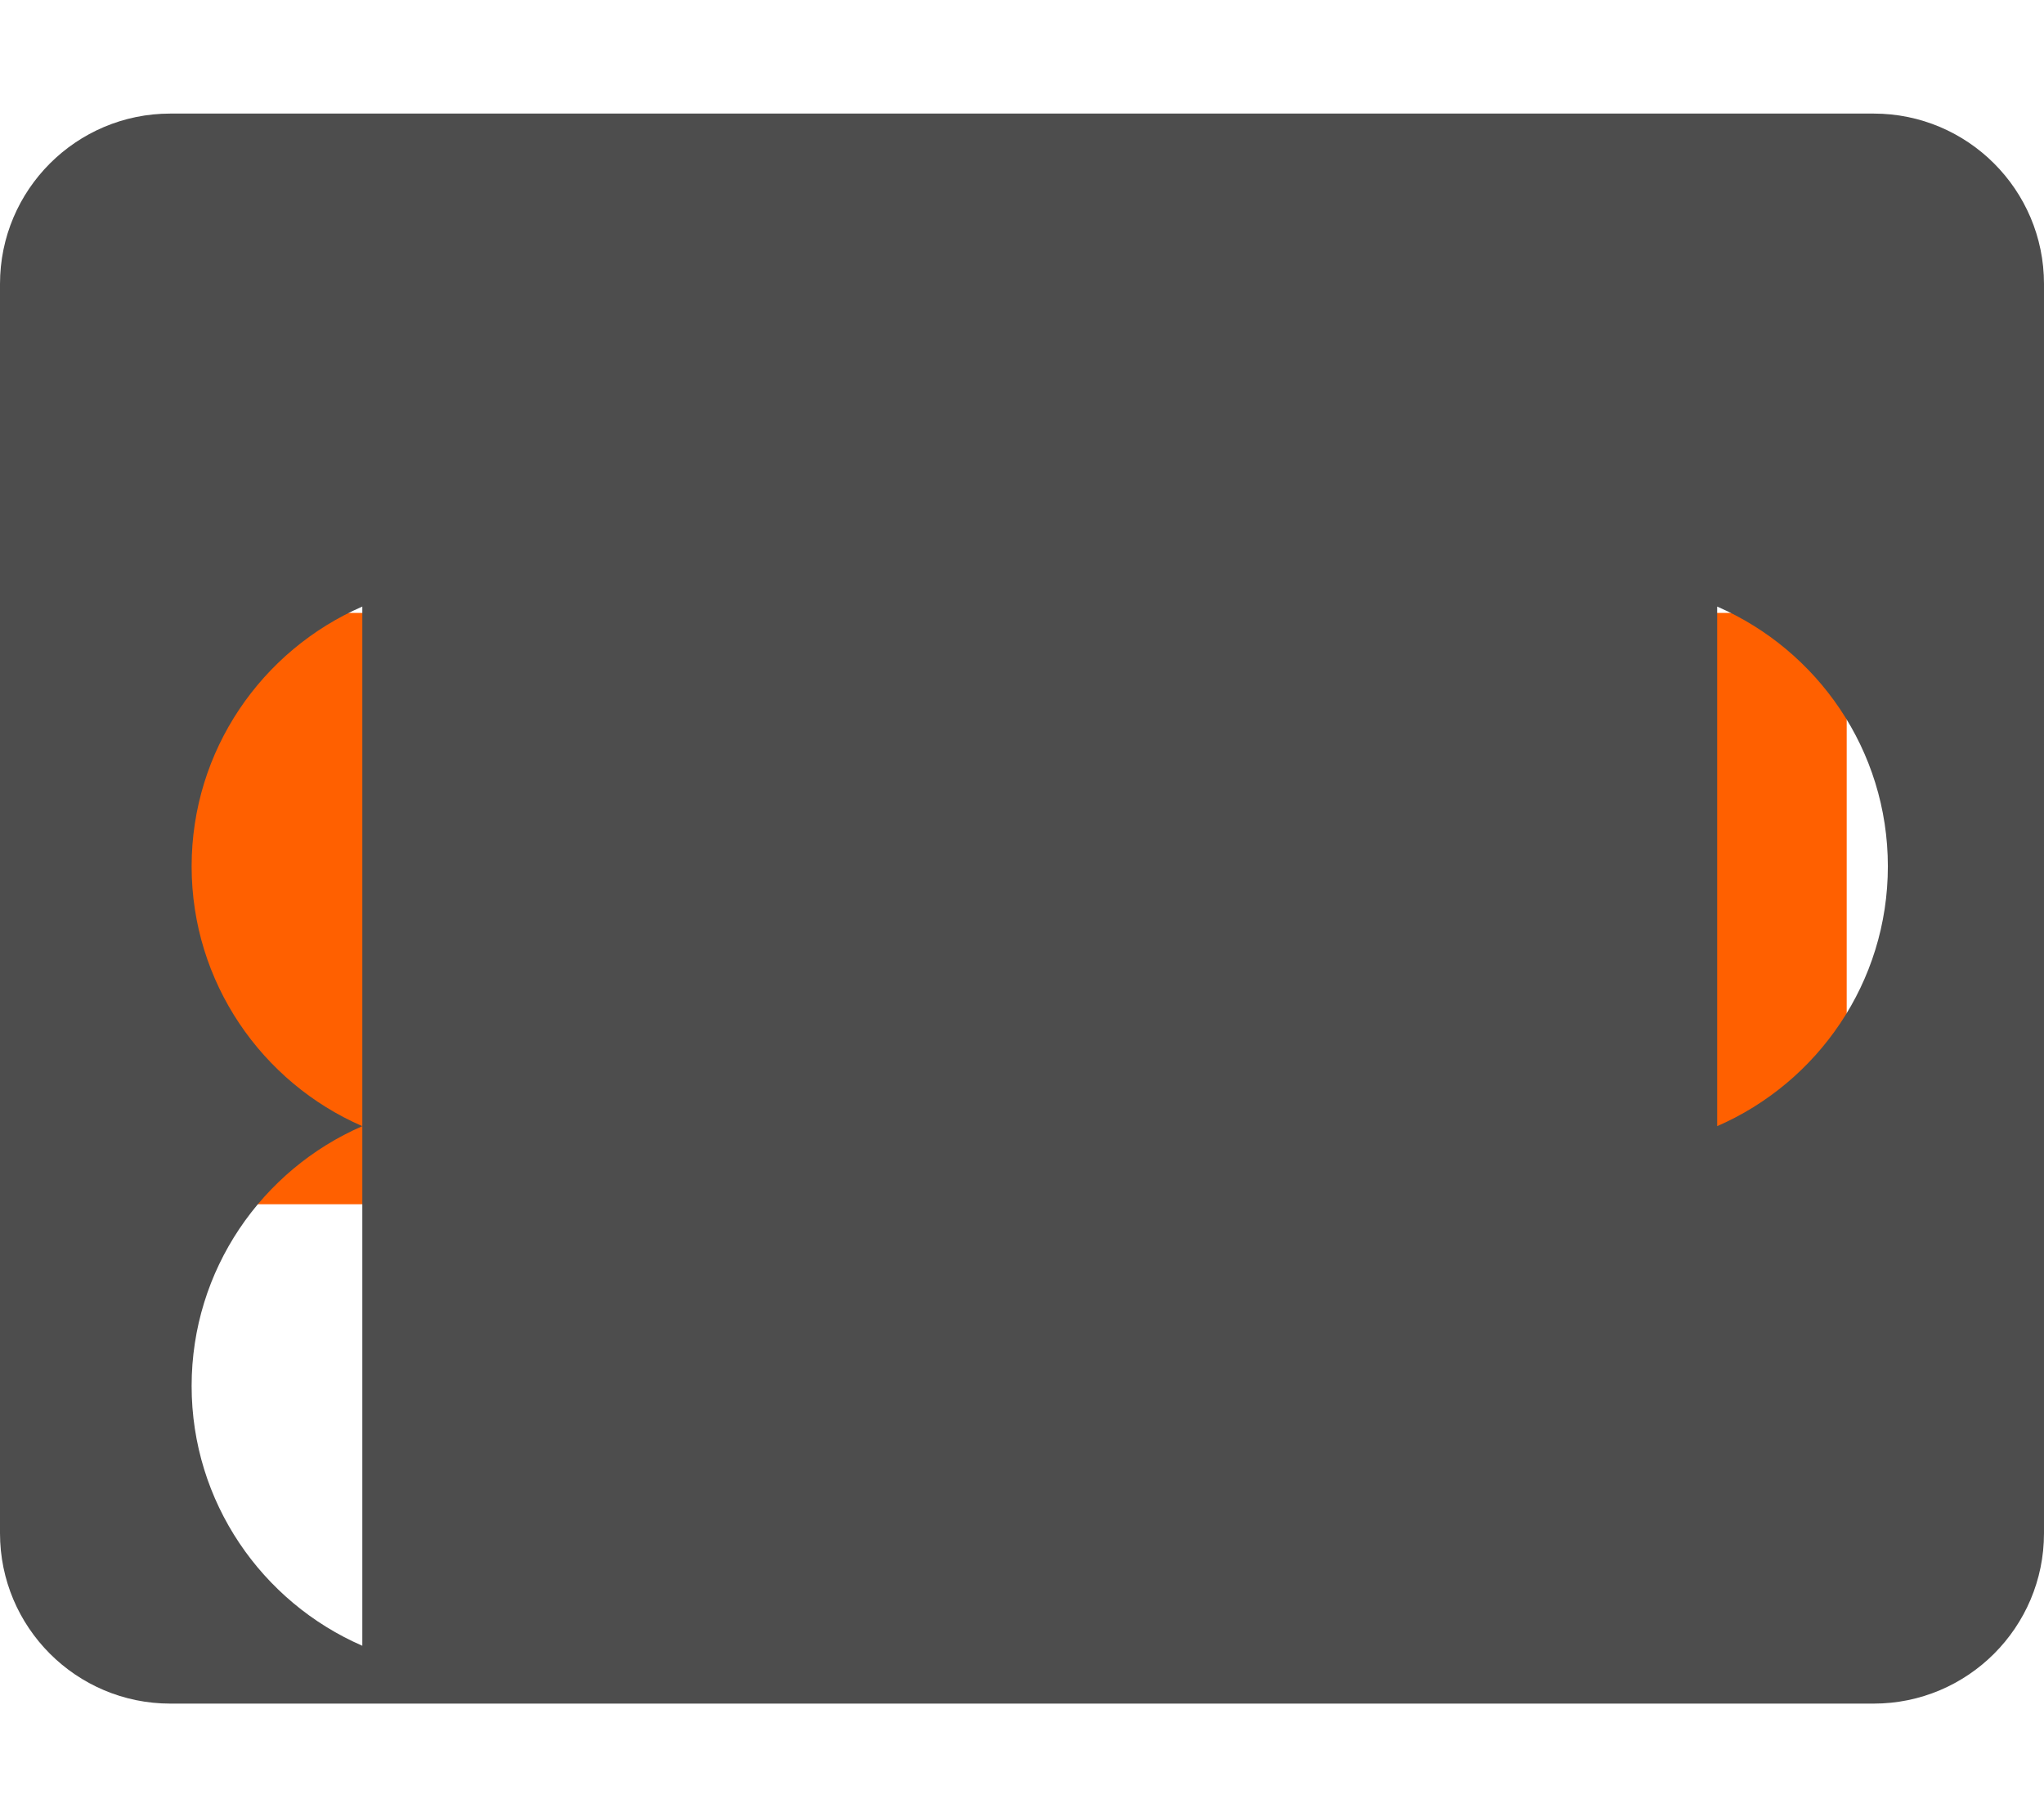 <svg xmlns="http://www.w3.org/2000/svg" viewBox="0 0 576 512">
  <path fill="#FF6000" d="M520.4 196.1c0-7.9-0.3-15.7-0.9-23.4H48.9c-0.6 7.7-0.9 15.5-0.9 23.4v119.8c0 7.9 0.3 15.7 0.9 23.4h470.6c0.6-7.7 0.9-15.5 0.9-23.4V196.1z"/>
  <path fill="#4D4D4D" d="M528 32H48C21.5 32 0 53.5 0 80v352c0 26.5 21.5 48 48 48h480c26.5 0 48-21.5 48-48V80c0-26.5-21.5-48-48-48zm-44.1 138.9c28.3 12.3 48.1 40.5 48.1 73.2 0 32.7-19.8 60.9-48.1 73.2V170.9zm-381.8 0v146.4c-28.3-12.3-48.1-40.5-48.1-73.2 0-32.7 19.8-60.9 48.1-73.2zm381.8 146.4c-28.3 12.3-48.1 40.5-48.1 73.2 0 32.7 19.8 60.9 48.1 73.2V317.3zm-381.8 0v146.4c-28.3-12.3-48.1-40.5-48.1-73.2 0-32.7 19.8-60.9 48.1-73.2z"/>
</svg> 